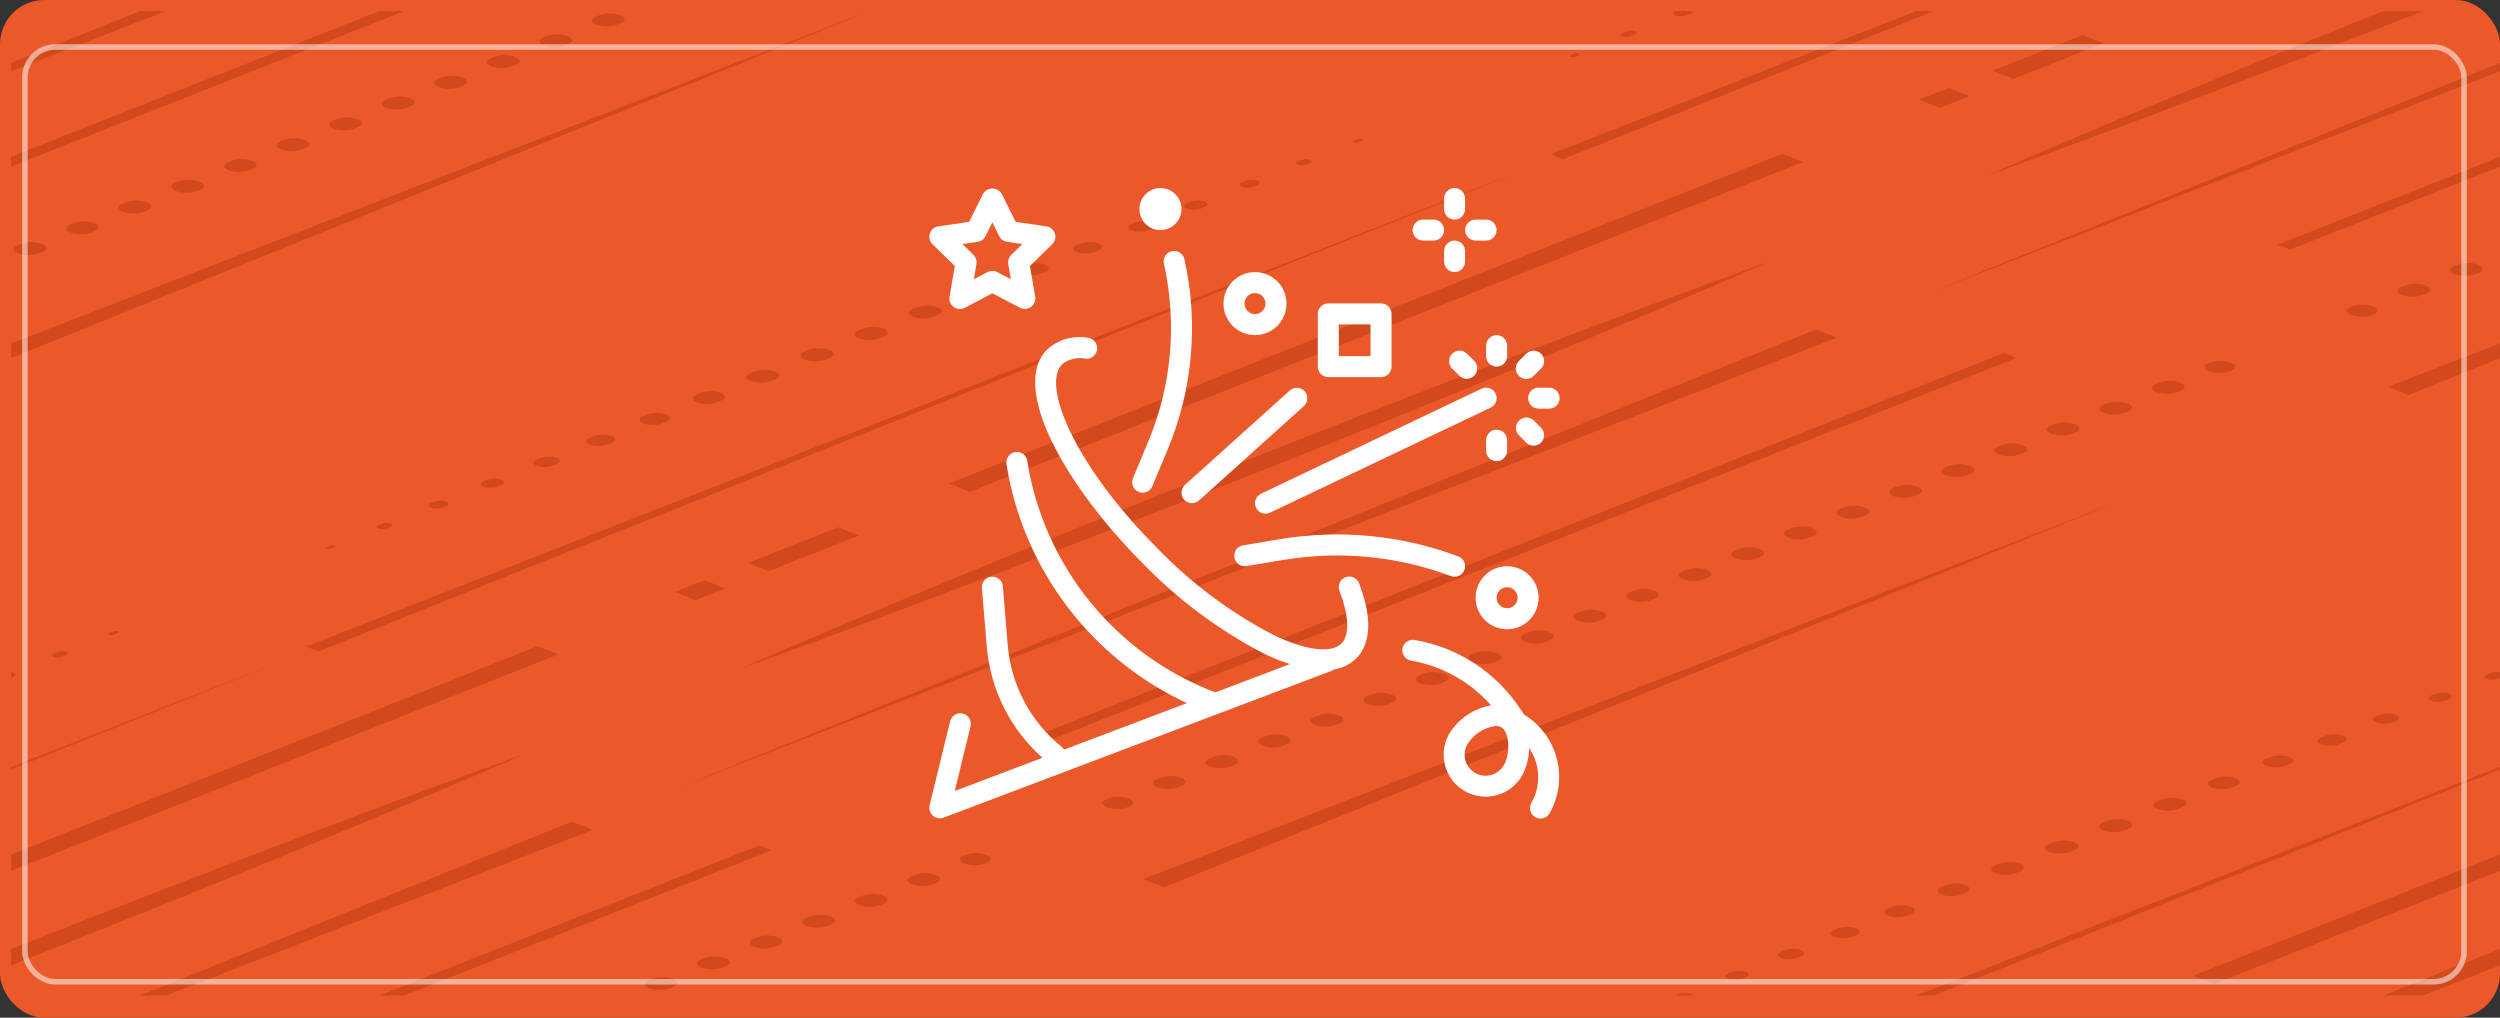 <svg width="226" height="92" viewBox="0 0 226 92" fill="none" xmlns="http://www.w3.org/2000/svg">
<rect x="0" y="0" width="226" height="92" fill="#333333" stroke="none"/>
<rect width="226" height="92" rx="4" fill="#EB592A"/>
<path d="M151.796 89.847L151.428 89.999C151.428 89.999 151.427 90 151.427 90H153.025C153.001 89.94 152.933 89.882 152.813 89.837C152.525 89.729 152.07 89.733 151.796 89.847Z" fill="#D2491D"/>
<path d="M156.574 87.865L156.206 88.018C155.888 88.15 155.884 88.36 156.206 88.493C156.537 88.631 157.088 88.636 157.436 88.505L157.821 88.359C157.831 88.356 157.842 88.352 157.851 88.348C158.187 88.208 158.174 87.987 157.821 87.854C157.469 87.721 156.91 87.726 156.574 87.865Z" fill="#D2491D"/>
<path d="M161.378 85.895L161.008 86.046C160.637 86.199 160.633 86.442 161.008 86.595C161.391 86.752 162.024 86.756 162.42 86.605L162.803 86.459C162.81 86.456 162.82 86.452 162.827 86.449C163.214 86.291 163.203 86.038 162.803 85.885C162.403 85.733 161.765 85.737 161.378 85.895Z" fill="#D2491D"/>
<path d="M166.19 83.927L165.818 84.078C165.399 84.249 165.396 84.522 165.818 84.694C166.248 84.869 166.954 84.873 167.397 84.703L167.778 84.556C167.784 84.553 167.793 84.55 167.799 84.547C168.232 84.371 168.222 84.09 167.778 83.919C167.333 83.748 166.622 83.752 166.19 83.927Z" fill="#D2491D"/>
<path d="M171.032 81.972L170.66 82.122C170.209 82.305 170.206 82.597 170.66 82.78C171.119 82.966 171.872 82.969 172.341 82.787L172.721 82.64C172.725 82.638 172.734 82.635 172.739 82.633C173.2 82.447 173.193 82.147 172.721 81.965C172.25 81.783 171.494 81.786 171.032 81.972Z" fill="#D2491D"/>
<path d="M175.875 80.017L175.503 80.167C175.025 80.36 175.022 80.671 175.503 80.865C175.99 81.061 176.787 81.065 177.285 80.872L177.665 80.724C177.67 80.723 177.679 80.719 177.683 80.717C178.173 80.52 178.164 80.203 177.665 80.009C177.165 79.816 176.364 79.819 175.875 80.017Z" fill="#D2491D"/>
<path d="M180.749 78.074L180.374 78.223C179.874 78.422 179.873 78.743 180.374 78.943C180.876 79.143 181.693 79.144 182.199 78.945L182.576 78.797L182.583 78.794C183.086 78.594 183.083 78.27 182.576 78.071C182.07 77.872 181.252 77.873 180.749 78.074Z" fill="#D2491D"/>
<path d="M185.625 76.132L185.25 76.281C184.741 76.484 184.741 76.811 185.25 77.014C185.761 77.218 186.594 77.219 187.109 77.016L187.487 76.868L187.493 76.865C188.005 76.661 188.003 76.332 187.487 76.129C186.971 75.927 186.137 75.928 185.625 76.132Z" fill="#D2491D"/>
<path d="M190.518 74.196L190.141 74.345L190.134 74.347C189.621 74.551 189.624 74.881 190.14 75.084C190.657 75.287 191.491 75.286 192.004 75.082L192.379 74.932C192.888 74.729 192.889 74.402 192.379 74.199C191.867 73.995 191.033 73.994 190.518 74.196Z" fill="#D2491D"/>
<path d="M195.428 72.267L195.05 72.416L195.044 72.418C194.541 72.619 194.544 72.943 195.05 73.142C195.557 73.341 196.377 73.34 196.88 73.14L197.256 72.99C197.755 72.791 197.756 72.469 197.256 72.27C196.753 72.07 195.934 72.069 195.428 72.267Z" fill="#D2491D"/>
<path d="M200.341 70.34L199.962 70.487C199.957 70.489 199.947 70.493 199.942 70.495C199.452 70.693 199.46 71.011 199.962 71.204C200.462 71.398 201.265 71.395 201.755 71.197L202.128 71.047C202.607 70.853 202.61 70.542 202.128 70.347C201.64 70.15 200.84 70.147 200.341 70.34Z" fill="#D2491D"/>
<path d="M206.598 69.242L206.971 69.091C207.423 68.909 207.426 68.615 206.971 68.431C206.511 68.245 205.756 68.242 205.285 68.424L204.905 68.572C204.901 68.574 204.892 68.577 204.888 68.579C204.425 68.766 204.433 69.066 204.905 69.249C205.377 69.432 206.135 69.428 206.598 69.242Z" fill="#D2491D"/>
<path d="M211.441 67.286L211.813 67.136C212.238 66.964 212.241 66.688 211.813 66.516C211.38 66.341 210.671 66.338 210.229 66.509L209.849 66.656C209.845 66.658 209.837 66.661 209.833 66.663C209.397 66.839 209.404 67.121 209.849 67.293C210.293 67.465 211.005 67.462 211.441 67.286Z" fill="#D2491D"/>
<path d="M214.798 64.763C214.41 64.922 214.421 65.175 214.823 65.328C215.224 65.482 215.865 65.478 216.253 65.319L216.623 65.167C216.996 65.014 216.999 64.77 216.623 64.616C216.238 64.459 215.604 64.455 215.206 64.607L214.823 64.753C214.815 64.756 214.805 64.76 214.798 64.763Z" fill="#D2491D"/>
<path d="M221.057 63.348L221.425 63.196C221.745 63.063 221.748 62.853 221.425 62.719C221.092 62.58 220.538 62.575 220.188 62.707L219.803 62.852C219.794 62.856 219.782 62.86 219.774 62.864C219.436 63.004 219.449 63.227 219.803 63.36C220.158 63.494 220.72 63.489 221.057 63.348Z" fill="#D2491D"/>
<path d="M225.198 60.817L224.813 60.963C224.805 60.966 224.796 60.969 224.789 60.972C224.513 61.087 224.524 61.268 224.813 61.377C225.102 61.486 225.559 61.481 225.835 61.367L226 61.298V60.77C225.741 60.719 225.419 60.734 225.198 60.817Z" fill="#D2491D"/>
<path d="M174.811 90L226 69.547V69.335L173.229 90H174.811Z" fill="#D2491D"/>
<path d="M200.136 88.957L226 78.727V77.241L198.259 88.214L200.136 88.957Z" fill="#D2491D"/>
<path d="M215.43 90H219.026L226 87.266V85.788L225.082 86.148L215.43 90Z" fill="#D2491D"/>
<path d="M1.202 60.827C1.142 60.802 1.073 60.784 1 60.769V61.298L1.202 61.215C1.461 61.107 1.464 60.936 1.202 60.827Z" fill="#D2491D"/>
<path d="M5.23 58.937L4.843 59.081C4.835 59.084 4.827 59.087 4.82 59.09C4.619 59.175 4.629 59.307 4.843 59.386C5.055 59.466 5.39 59.462 5.591 59.377L5.955 59.224C6.139 59.146 6.142 59.024 5.955 58.946C5.762 58.864 5.437 58.86 5.23 58.937Z" fill="#D2491D"/>
<path d="M10.289 57.067L9.898 57.211C9.893 57.212 9.888 57.215 9.883 57.217C9.771 57.265 9.778 57.339 9.898 57.384C10.019 57.428 10.209 57.426 10.321 57.378L10.684 57.223C10.782 57.181 10.784 57.116 10.684 57.073C10.579 57.028 10.402 57.026 10.289 57.067Z" fill="#D2491D"/>
<path d="M14.994 55.356C14.989 55.358 14.99 55.361 14.995 55.362C14.999 55.364 15.007 55.364 15.011 55.362L15.192 55.284L14.995 55.356C14.994 55.355 14.994 55.356 14.994 55.356Z" fill="#D2491D"/>
<path d="M1 69.335V69.546L27.492 58.962L1 69.335Z" fill="#D2491D"/>
<path d="M48.618 58.405L1 77.241V78.727L50.496 59.148L48.618 58.405Z" fill="#D2491D"/>
<path d="M13.551 82.266C17.379 80.71 21.243 79.168 25.036 77.599C32.66 74.474 40.217 71.324 47.587 68.099C39.435 71.014 31.47 74.003 23.571 77.019C19.603 78.52 15.706 80.048 11.773 81.562L1 85.788V87.266L1.959 86.89L13.551 82.266Z" fill="#D2491D"/>
<path d="M51.69 74.277L12.648 90H15.009L53.567 75.02L51.69 74.277Z" fill="#D2491D"/>
<path d="M68.622 76.419L34.289 90H36.542L69.749 76.865L68.622 76.419Z" fill="#D2491D"/>
<path d="M58.993 88.474L58.627 88.619C58.132 88.815 58.151 89.14 58.67 89.345C59.188 89.55 60.01 89.558 60.505 89.362L60.871 89.217C61.366 89.021 61.347 88.696 60.829 88.491C60.31 88.286 59.488 88.278 58.993 88.474Z" fill="#D2491D"/>
<path d="M79.883 81.697C80.379 81.501 80.36 81.176 79.841 80.971C79.323 80.766 78.501 80.758 78.006 80.954L77.64 81.098C77.145 81.294 77.163 81.619 77.682 81.825C78.2 82.029 79.022 82.037 79.517 81.841L79.883 81.697Z" fill="#D2491D"/>
<path d="M63.746 86.594L63.38 86.739C62.885 86.935 62.904 87.26 63.423 87.465C63.942 87.67 64.763 87.677 65.259 87.482L65.624 87.337C66.119 87.141 66.1 86.816 65.582 86.611C65.063 86.406 64.241 86.398 63.746 86.594Z" fill="#D2491D"/>
<path d="M73.252 82.834L72.887 82.979C72.392 83.174 72.41 83.499 72.929 83.705C73.448 83.91 74.269 83.917 74.765 83.722L75.13 83.577C75.625 83.381 75.607 83.056 75.088 82.851C74.569 82.646 73.747 82.638 73.252 82.834Z" fill="#D2491D"/>
<path d="M68.499 84.714L68.133 84.859C67.638 85.055 67.657 85.38 68.176 85.585C68.694 85.79 69.516 85.798 70.011 85.602L70.377 85.457C70.872 85.261 70.853 84.936 70.334 84.731C69.816 84.526 68.995 84.518 68.499 84.714Z" fill="#D2491D"/>
<path d="M82.758 79.074L82.392 79.218C81.897 79.414 81.916 79.739 82.435 79.945C82.953 80.15 83.775 80.157 84.27 79.961L84.636 79.817C85.131 79.621 85.112 79.296 84.594 79.091C84.075 78.885 83.254 78.878 82.758 79.074Z" fill="#D2491D"/>
<path d="M87.325 77.267L87.146 77.338C86.651 77.534 86.669 77.859 87.188 78.064C87.706 78.269 88.528 78.277 89.023 78.081L89.203 78.01C89.698 77.814 89.679 77.489 89.16 77.284C88.642 77.079 87.821 77.072 87.325 77.267Z" fill="#D2491D"/>
<path d="M79.517 89.642L78.593 90H78.631L79.517 89.642Z" fill="#D2491D"/>
<path d="M25.118 51.351L24.938 51.429L25.134 51.358C25.134 51.358 25.135 51.358 25.135 51.358C25.14 51.356 25.139 51.353 25.134 51.351C25.13 51.349 25.123 51.349 25.118 51.351Z" fill="#D2491D"/>
<path d="M29.838 49.645L30.228 49.502C30.233 49.5 30.239 49.498 30.244 49.496C30.355 49.449 30.349 49.374 30.228 49.33C30.108 49.286 29.92 49.288 29.809 49.336L29.446 49.49C29.348 49.532 29.346 49.597 29.446 49.64C29.551 49.684 29.726 49.687 29.838 49.645Z" fill="#D2491D"/>
<path d="M34.896 47.775L35.284 47.631C35.291 47.628 35.299 47.625 35.306 47.622C35.505 47.538 35.495 47.407 35.284 47.328C35.072 47.249 34.739 47.253 34.539 47.336L34.174 47.49C33.991 47.567 33.988 47.688 34.174 47.767C34.367 47.848 34.691 47.852 34.896 47.775Z" fill="#D2491D"/>
<path d="M39.928 45.895L40.313 45.749C40.321 45.746 40.33 45.743 40.337 45.74C40.611 45.626 40.6 45.446 40.313 45.337C40.025 45.229 39.57 45.233 39.296 45.347L38.928 45.499C38.67 45.607 38.667 45.777 38.928 45.885C39.198 45.997 39.646 46.001 39.928 45.895Z" fill="#D2491D"/>
<path d="M44.937 44.005L45.322 43.859C45.331 43.856 45.342 43.851 45.351 43.848C45.688 43.708 45.675 43.487 45.322 43.354C44.969 43.221 44.41 43.226 44.074 43.365L43.706 43.518C43.389 43.65 43.384 43.86 43.706 43.993C44.038 44.131 44.589 44.136 44.937 44.005Z" fill="#D2491D"/>
<path d="M49.92 42.105L50.303 41.959C50.31 41.956 50.32 41.952 50.327 41.949C50.714 41.791 50.703 41.539 50.303 41.386C49.903 41.233 49.265 41.237 48.878 41.395L48.508 41.547C48.137 41.699 48.133 41.942 48.508 42.096C48.891 42.252 49.523 42.257 49.92 42.105Z" fill="#D2491D"/>
<path d="M54.896 40.203L55.278 40.056C55.284 40.053 55.294 40.05 55.299 40.047C55.732 39.871 55.722 39.59 55.278 39.419C54.833 39.248 54.122 39.252 53.689 39.427L53.318 39.578C52.899 39.749 52.896 40.022 53.318 40.194C53.748 40.369 54.455 40.373 54.896 40.203Z" fill="#D2491D"/>
<path d="M59.841 38.288L60.221 38.14C60.225 38.139 60.234 38.135 60.238 38.133C60.7 37.947 60.692 37.648 60.221 37.465C59.749 37.283 58.994 37.286 58.532 37.472L58.16 37.622C57.709 37.805 57.706 38.097 58.16 38.281C58.619 38.466 59.371 38.469 59.841 38.288Z" fill="#D2491D"/>
<path d="M64.784 36.372L65.164 36.225C65.169 36.223 65.178 36.219 65.183 36.217C65.672 36.02 65.663 35.703 65.164 35.51C64.665 35.316 63.864 35.319 63.375 35.517L63.003 35.667C62.525 35.86 62.522 36.17 63.003 36.364C63.489 36.561 64.287 36.565 64.784 36.372Z" fill="#D2491D"/>
<path d="M69.699 34.445L70.077 34.297L70.083 34.294C70.586 34.094 70.583 33.77 70.077 33.571C69.57 33.372 68.752 33.373 68.249 33.574L67.874 33.723C67.375 33.922 67.374 34.243 67.874 34.443C68.376 34.643 69.193 34.644 69.699 34.445Z" fill="#D2491D"/>
<path d="M74.609 32.516L74.987 32.368L74.993 32.365C75.506 32.161 75.503 31.832 74.987 31.629C74.471 31.427 73.638 31.428 73.126 31.632L72.75 31.781C72.242 31.984 72.241 32.311 72.75 32.514C73.262 32.718 74.094 32.719 74.609 32.516Z" fill="#D2491D"/>
<path d="M79.504 30.582L79.879 30.432C80.388 30.23 80.389 29.902 79.879 29.699C79.367 29.495 78.534 29.494 78.018 29.696L77.64 29.845L77.634 29.847C77.121 30.051 77.124 30.381 77.64 30.584C78.157 30.787 78.991 30.786 79.504 30.582Z" fill="#D2491D"/>
<path d="M84.38 28.64L84.755 28.49C85.255 28.291 85.256 27.969 84.755 27.77C84.252 27.57 83.435 27.569 82.928 27.767L82.55 27.916L82.544 27.918C82.04 28.119 82.043 28.443 82.55 28.642C83.058 28.841 83.877 28.84 84.38 28.64Z" fill="#D2491D"/>
<path d="M89.256 26.697L89.628 26.547C90.107 26.353 90.11 26.042 89.628 25.847C89.14 25.65 88.34 25.647 87.841 25.84L87.461 25.987C87.456 25.989 87.447 25.993 87.442 25.995C86.952 26.193 86.96 26.511 87.461 26.704C87.962 26.899 88.765 26.895 89.256 26.697Z" fill="#D2491D"/>
<path d="M94.098 24.742L94.471 24.591C94.923 24.409 94.925 24.115 94.471 23.931C94.01 23.746 93.255 23.742 92.785 23.925L92.405 24.072C92.401 24.074 92.392 24.077 92.388 24.079C91.925 24.266 91.933 24.566 92.406 24.749C92.878 24.932 93.635 24.928 94.098 24.742Z" fill="#D2491D"/>
<path d="M98.941 22.786L99.314 22.636C99.738 22.464 99.741 22.188 99.314 22.016C98.88 21.841 98.171 21.838 97.729 22.009L97.349 22.157C97.345 22.158 97.337 22.161 97.333 22.163C96.898 22.339 96.905 22.621 97.349 22.793C97.793 22.965 98.505 22.962 98.941 22.786Z" fill="#D2491D"/>
<path d="M103.752 20.819L104.122 20.667C104.495 20.514 104.499 20.27 104.122 20.116C103.738 19.959 103.104 19.955 102.706 20.107L102.323 20.253C102.316 20.256 102.305 20.26 102.298 20.263C101.91 20.422 101.921 20.675 102.323 20.828C102.724 20.982 103.364 20.977 103.752 20.819Z" fill="#D2491D"/>
<path d="M108.558 18.849L108.925 18.696C109.245 18.563 109.248 18.353 108.925 18.219C108.592 18.08 108.038 18.075 107.689 18.207L107.303 18.352C107.294 18.356 107.282 18.361 107.273 18.364C106.936 18.505 106.949 18.727 107.303 18.86C107.658 18.994 108.219 18.989 108.558 18.849Z" fill="#D2491D"/>
<path d="M113.334 16.867L113.701 16.715C113.961 16.607 113.964 16.436 113.701 16.327C113.431 16.215 112.981 16.211 112.697 16.318L112.312 16.463C112.305 16.466 112.295 16.47 112.288 16.473C112.012 16.587 112.023 16.768 112.312 16.877C112.602 16.986 113.059 16.981 113.334 16.867Z" fill="#D2491D"/>
<path d="M118.091 14.877L118.456 14.724C118.64 14.646 118.643 14.524 118.456 14.446C118.261 14.364 117.936 14.36 117.73 14.437L117.342 14.582C117.335 14.584 117.327 14.588 117.32 14.591C117.119 14.675 117.129 14.807 117.342 14.886C117.555 14.966 117.89 14.962 118.091 14.877Z" fill="#D2491D"/>
<path d="M122.821 12.878L123.183 12.723C123.281 12.681 123.284 12.616 123.183 12.573C123.078 12.528 122.902 12.526 122.789 12.567L122.399 12.711C122.394 12.713 122.388 12.715 122.383 12.717C122.271 12.765 122.277 12.84 122.399 12.884C122.52 12.928 122.708 12.925 122.821 12.878Z" fill="#D2491D"/>
<path d="M127.511 10.862L127.691 10.784L127.494 10.856C127.494 10.856 127.494 10.856 127.494 10.856C127.489 10.858 127.489 10.861 127.494 10.863C127.499 10.864 127.507 10.864 127.511 10.862Z" fill="#D2491D"/>
<path d="M27.662 58.448L28.789 58.894L139.992 14.462L27.662 58.448Z" fill="#D2491D"/>
<path d="M87.64 44.457L162.998 14.649L161.121 13.906L85.762 43.714L87.64 44.457Z" fill="#D2491D"/>
<path d="M75.763 47.667L67.605 50.894L69.482 51.637L77.64 48.41L75.763 47.667Z" fill="#D2491D"/>
<path d="M62.865 54.257L65.559 53.191L63.681 52.449L60.987 53.514L62.865 54.257Z" fill="#D2491D"/>
<path d="M90.966 51.518C94.933 50.017 98.833 48.489 102.765 46.975L114.458 42.39L126.051 37.766C129.879 36.21 133.743 34.668 137.536 33.099C145.16 29.974 152.717 26.824 160.087 23.599C151.935 26.514 143.97 29.504 136.071 32.519C132.103 34.02 128.206 35.548 124.273 37.062L112.582 41.648L100.992 46.273C97.162 47.829 93.301 49.371 89.507 50.94C81.884 54.065 74.326 57.215 66.953 60.439C75.102 57.523 83.067 54.533 90.966 51.518Z" fill="#D2491D"/>
<path d="M164.189 29.777L60.623 71.486L166.067 30.52L164.189 29.777Z" fill="#D2491D"/>
<path d="M94.521 67.067L182.252 32.365L181.125 31.92L93.395 66.622L94.521 67.067Z" fill="#D2491D"/>
<path d="M100.196 72.176L100.017 72.247C99.522 72.443 99.541 72.768 100.059 72.973C100.578 73.178 101.399 73.186 101.895 72.99L102.074 72.919C102.569 72.723 102.551 72.398 102.032 72.193C101.513 71.988 100.691 71.98 100.196 72.176Z" fill="#D2491D"/>
<path d="M177.758 42.982L178.124 42.837C178.619 42.641 178.6 42.316 178.082 42.111C177.563 41.906 176.742 41.898 176.247 42.094L175.881 42.239C175.386 42.435 175.405 42.76 175.923 42.965C176.441 43.17 177.263 43.178 177.758 42.982Z" fill="#D2491D"/>
<path d="M173.005 44.862L173.371 44.717C173.866 44.521 173.847 44.196 173.329 43.991C172.81 43.786 171.988 43.779 171.493 43.975L171.127 44.119C170.632 44.315 170.651 44.64 171.17 44.845C171.688 45.05 172.51 45.058 173.005 44.862Z" fill="#D2491D"/>
<path d="M168.252 46.742L168.617 46.597C169.112 46.401 169.094 46.077 168.575 45.871C168.057 45.666 167.235 45.659 166.74 45.855L166.374 46C165.879 46.195 165.898 46.52 166.416 46.725C166.935 46.931 167.757 46.938 168.252 46.742Z" fill="#D2491D"/>
<path d="M180.999 40.214L180.633 40.359C180.138 40.555 180.157 40.88 180.676 41.085C181.195 41.29 182.016 41.298 182.511 41.102L182.877 40.957C183.372 40.761 183.353 40.436 182.835 40.231C182.316 40.026 181.494 40.018 180.999 40.214Z" fill="#D2491D"/>
<path d="M192.018 37.341L192.383 37.197C192.878 37.001 192.859 36.676 192.341 36.471C191.823 36.266 191.001 36.258 190.505 36.454L190.14 36.599C189.645 36.795 189.664 37.12 190.182 37.325C190.701 37.53 191.522 37.537 192.018 37.341Z" fill="#D2491D"/>
<path d="M196.77 35.461L197.136 35.317C197.631 35.121 197.612 34.796 197.094 34.591C196.576 34.385 195.754 34.378 195.258 34.574L194.893 34.719C194.398 34.914 194.417 35.24 194.935 35.445C195.453 35.65 196.275 35.657 196.77 35.461Z" fill="#D2491D"/>
<path d="M187.265 39.221L187.63 39.077C188.125 38.881 188.106 38.556 187.588 38.351C187.069 38.146 186.247 38.138 185.752 38.334L185.387 38.479C184.892 38.675 184.911 39 185.429 39.205C185.947 39.41 186.769 39.417 187.265 39.221Z" fill="#D2491D"/>
<path d="M139.733 58.023L140.099 57.878C140.594 57.682 140.575 57.357 140.057 57.152C139.539 56.947 138.717 56.939 138.222 57.135L137.856 57.28C137.361 57.476 137.379 57.801 137.898 58.006C138.417 58.211 139.238 58.218 139.733 58.023Z" fill="#D2491D"/>
<path d="M144.487 56.142L144.852 55.998C145.348 55.802 145.329 55.477 144.81 55.272C144.292 55.067 143.47 55.059 142.975 55.255L142.609 55.4C142.114 55.596 142.133 55.921 142.651 56.126C143.17 56.331 143.991 56.338 144.487 56.142Z" fill="#D2491D"/>
<path d="M149.239 54.263L149.605 54.118C150.1 53.922 150.082 53.597 149.563 53.392C149.044 53.187 148.223 53.179 147.727 53.375L147.361 53.52C146.866 53.716 146.885 54.041 147.404 54.246C147.923 54.451 148.744 54.458 149.239 54.263Z" fill="#D2491D"/>
<path d="M134.981 59.903L135.346 59.758C135.841 59.562 135.822 59.237 135.304 59.032C134.785 58.827 133.964 58.819 133.469 59.015L133.103 59.16C132.608 59.356 132.627 59.681 133.145 59.886C133.664 60.091 134.485 60.099 134.981 59.903Z" fill="#D2491D"/>
<path d="M111.215 69.303L111.58 69.159C112.075 68.963 112.057 68.638 111.538 68.433C111.02 68.228 110.198 68.22 109.702 68.416L109.336 68.561C108.841 68.757 108.86 69.082 109.379 69.287C109.898 69.492 110.719 69.499 111.215 69.303Z" fill="#D2491D"/>
<path d="M115.968 67.423L116.333 67.279C116.828 67.083 116.81 66.758 116.291 66.552C115.773 66.347 114.951 66.34 114.455 66.536L114.09 66.68C113.595 66.876 113.614 67.201 114.132 67.406C114.651 67.612 115.473 67.619 115.968 67.423Z" fill="#D2491D"/>
<path d="M130.227 61.783L130.593 61.639C131.088 61.443 131.069 61.117 130.551 60.912C130.032 60.707 129.21 60.7 128.715 60.896L128.349 61.04C127.854 61.236 127.873 61.561 128.391 61.766C128.91 61.971 129.732 61.979 130.227 61.783Z" fill="#D2491D"/>
<path d="M153.993 52.382L154.358 52.238C154.854 52.042 154.835 51.717 154.316 51.511C153.797 51.306 152.976 51.299 152.481 51.495L152.115 51.639C151.62 51.835 151.639 52.16 152.157 52.365C152.676 52.571 153.497 52.578 153.993 52.382Z" fill="#D2491D"/>
<path d="M120.721 65.543L121.087 65.398C121.582 65.203 121.563 64.877 121.045 64.672C120.526 64.468 119.704 64.46 119.209 64.656L118.843 64.8C118.348 64.996 118.367 65.321 118.886 65.526C119.404 65.731 120.226 65.739 120.721 65.543Z" fill="#D2491D"/>
<path d="M163.499 48.622L163.864 48.477C164.36 48.282 164.341 47.956 163.823 47.751C163.304 47.546 162.482 47.539 161.987 47.735L161.621 47.88C161.126 48.075 161.145 48.401 161.663 48.605C162.182 48.81 163.004 48.818 163.499 48.622Z" fill="#D2491D"/>
<path d="M158.746 50.502L159.111 50.358C159.606 50.162 159.588 49.837 159.069 49.632C158.551 49.426 157.729 49.419 157.234 49.615L156.868 49.76C156.373 49.955 156.392 50.281 156.91 50.486C157.429 50.691 158.25 50.698 158.746 50.502Z" fill="#D2491D"/>
<path d="M106.462 71.183L106.828 71.039C107.323 70.843 107.304 70.518 106.785 70.313C106.267 70.108 105.445 70.1 104.95 70.296L104.584 70.441C104.089 70.637 104.108 70.962 104.626 71.167C105.145 71.372 105.966 71.379 106.462 71.183Z" fill="#D2491D"/>
<path d="M125.474 63.663L125.84 63.518C126.335 63.322 126.316 62.997 125.798 62.792C125.279 62.587 124.458 62.58 123.962 62.776L123.597 62.92C123.102 63.116 123.12 63.441 123.639 63.646C124.157 63.852 124.979 63.859 125.474 63.663Z" fill="#D2491D"/>
<path d="M201.524 33.581L201.703 33.51C202.198 33.315 202.179 32.989 201.661 32.784C201.142 32.579 200.32 32.572 199.825 32.768L199.646 32.839C199.151 33.035 199.17 33.36 199.688 33.565C200.207 33.77 201.028 33.777 201.524 33.581Z" fill="#D2491D"/>
<path d="M103.348 79.473L105.225 80.216L192.018 45.142L103.348 79.473Z" fill="#D2491D"/>
<path d="M137.636 6.857C137.64 6.856 137.639 6.853 137.635 6.851C137.63 6.849 137.622 6.849 137.618 6.851L137.438 6.929L137.635 6.858C137.635 6.858 137.635 6.857 137.636 6.857Z" fill="#D2491D"/>
<path d="M142.339 5.146L142.729 5.002C142.734 5 142.739 4.998 142.744 4.996C142.856 4.949 142.849 4.874 142.729 4.83C142.608 4.786 142.42 4.788 142.309 4.836L141.946 4.99C141.849 5.032 141.847 5.098 141.946 5.14C142.05 5.184 142.226 5.187 142.339 5.146Z" fill="#D2491D"/>
<path d="M147.396 3.275L147.783 3.131C147.79 3.128 147.799 3.125 147.806 3.122C148.005 3.038 147.995 2.907 147.783 2.828C147.571 2.749 147.238 2.753 147.039 2.836L146.674 2.99C146.491 3.067 146.488 3.189 146.674 3.267C146.868 3.348 147.191 3.352 147.396 3.275Z" fill="#D2491D"/>
<path d="M151.428 1.385C151.698 1.497 152.145 1.501 152.428 1.395L152.813 1.249C152.821 1.246 152.83 1.243 152.837 1.24C152.997 1.173 153.057 1.084 153.025 1H151.427C151.17 1.108 151.168 1.277 151.428 1.385Z" fill="#D2491D"/>
<path d="M141.289 14.394L174.811 1H173.229L140.162 13.949L141.289 14.394Z" fill="#D2491D"/>
<path d="M190.16 3.907L188.283 3.164L180.125 6.391L182.003 7.133L190.16 3.907Z" fill="#D2491D"/>
<path d="M178.055 8.69L176.177 7.947L173.484 9.013L175.361 9.756L178.055 8.69Z" fill="#D2491D"/>
<path d="M202.006 6.44C194.383 9.565 186.825 12.716 179.453 15.939C187.603 13.023 195.567 10.033 203.466 7.018C207.433 5.517 211.334 3.99 215.265 2.475L219.027 1H215.43L213.492 1.773C209.662 3.329 205.801 4.871 202.006 6.44Z" fill="#D2491D"/>
<path d="M226 6.443V5.691L173.123 26.986L226 6.443Z" fill="#D2491D"/>
<path d="M207.018 22.568L226 15.059V14.168L205.891 22.122L207.018 22.568Z" fill="#D2491D"/>
<path d="M214.395 28.49L214.574 28.419C215.069 28.223 215.05 27.898 214.532 27.693C214.013 27.488 213.192 27.48 212.696 27.676L212.517 27.747C212.021 27.943 212.041 28.268 212.559 28.473C213.077 28.678 213.899 28.686 214.395 28.49Z" fill="#D2491D"/>
<path d="M223.715 24.803L224.08 24.659C224.575 24.463 224.556 24.138 224.038 23.933C223.52 23.728 222.698 23.72 222.203 23.916L221.837 24.061C221.342 24.257 221.361 24.582 221.879 24.787C222.397 24.992 223.219 24.999 223.715 24.803Z" fill="#D2491D"/>
<path d="M218.962 26.683L219.327 26.539C219.822 26.343 219.803 26.018 219.285 25.813C218.767 25.608 217.945 25.6 217.45 25.796L217.084 25.941C216.589 26.137 216.608 26.462 217.126 26.667C217.645 26.872 218.466 26.88 218.962 26.683Z" fill="#D2491D"/>
<path d="M217.725 35.716L226 32.372V31.042L215.847 34.973L217.725 35.716Z" fill="#D2491D"/>
<path d="M12.648 1.001L1 5.692V6.444L15.009 1.001H12.648Z" fill="#D2491D"/>
<path d="M34.289 1.001L1 14.168V15.06L36.542 1.001H34.289Z" fill="#D2491D"/>
<path d="M1.956 22.036L1.59 22.18C1.095 22.376 1.114 22.701 1.633 22.906C2.151 23.112 2.973 23.119 3.468 22.923L3.833 22.779C4.328 22.583 4.309 22.258 3.791 22.052C3.273 21.847 2.451 21.84 1.956 22.036Z" fill="#D2491D"/>
<path d="M6.709 20.156L6.343 20.3C5.848 20.496 5.867 20.821 6.385 21.026C6.904 21.232 7.725 21.239 8.221 21.043L8.587 20.898C9.082 20.703 9.063 20.378 8.544 20.172C8.026 19.967 7.204 19.96 6.709 20.156Z" fill="#D2491D"/>
<path d="M16.215 16.396L15.849 16.54C15.354 16.736 15.373 17.061 15.891 17.266C16.41 17.471 17.232 17.479 17.727 17.283L18.093 17.139C18.588 16.943 18.569 16.618 18.05 16.412C17.532 16.207 16.71 16.2 16.215 16.396Z" fill="#D2491D"/>
<path d="M30.474 10.755L30.108 10.9C29.613 11.096 29.633 11.421 30.151 11.626C30.67 11.831 31.491 11.839 31.986 11.643L32.352 11.498C32.847 11.302 32.828 10.977 32.31 10.772C31.791 10.567 30.97 10.559 30.474 10.755Z" fill="#D2491D"/>
<path d="M35.227 8.875L34.862 9.02C34.367 9.216 34.385 9.541 34.904 9.746C35.423 9.951 36.244 9.959 36.74 9.763L37.105 9.618C37.6 9.422 37.581 9.097 37.063 8.892C36.544 8.687 35.722 8.679 35.227 8.875Z" fill="#D2491D"/>
<path d="M25.721 12.635L25.356 12.78C24.86 12.976 24.879 13.301 25.397 13.506C25.916 13.711 26.738 13.719 27.233 13.523L27.599 13.378C28.094 13.182 28.075 12.857 27.557 12.652C27.038 12.447 26.216 12.44 25.721 12.635Z" fill="#D2491D"/>
<path d="M20.968 14.515L20.603 14.66C20.108 14.856 20.126 15.181 20.645 15.386C21.163 15.591 21.985 15.598 22.48 15.403L22.846 15.258C23.341 15.062 23.322 14.737 22.804 14.532C22.285 14.327 21.463 14.32 20.968 14.515Z" fill="#D2491D"/>
<path d="M11.462 18.276L11.096 18.421C10.601 18.616 10.62 18.941 11.138 19.146C11.657 19.352 12.479 19.359 12.974 19.163L13.34 19.019C13.835 18.823 13.816 18.498 13.298 18.293C12.779 18.087 11.957 18.08 11.462 18.276Z" fill="#D2491D"/>
<path d="M44.734 5.115L44.368 5.26C43.873 5.455 43.892 5.78 44.41 5.986C44.929 6.191 45.751 6.198 46.246 6.002L46.612 5.857C47.107 5.662 47.088 5.337 46.57 5.132C46.051 4.926 45.229 4.919 44.734 5.115Z" fill="#D2491D"/>
<path d="M56.075 1.371C55.557 1.166 54.735 1.159 54.24 1.355L53.874 1.499C53.379 1.695 53.398 2.02 53.916 2.225C54.435 2.431 55.257 2.438 55.752 2.242L56.117 2.097C56.612 1.902 56.594 1.577 56.075 1.371Z" fill="#D2491D"/>
<path d="M39.981 6.995L39.615 7.14C39.12 7.336 39.139 7.661 39.657 7.866C40.176 8.071 40.997 8.078 41.493 7.882L41.859 7.738C42.354 7.542 42.335 7.217 41.816 7.012C41.298 6.807 40.476 6.799 39.981 6.995Z" fill="#D2491D"/>
<path d="M49.487 3.235L49.121 3.38C48.626 3.575 48.645 3.901 49.163 4.106C49.681 4.311 50.503 4.318 50.998 4.122L51.364 3.978C51.859 3.782 51.841 3.457 51.322 3.252C50.804 3.046 49.982 3.039 49.487 3.235Z" fill="#D2491D"/>
<path d="M78.593 1.001L1 31.043V32.373L78.631 1.001H78.593Z" fill="#D2491D"/>
<g clip-path="url(#clip0_56_39)">
<path d="M122.866 52.746C122.688 52.252 122.144 51.997 121.65 52.175C121.157 52.352 120.901 52.897 121.079 53.39C121.083 53.402 121.088 53.414 121.093 53.426C121.959 55.686 122.022 57.414 121.264 58.174C120.344 59.091 118.055 58.805 115.138 57.409C111.232 55.381 107.682 52.731 104.626 49.565C97.188 42.125 94.118 34.825 96.017 32.927C96.623 32.449 97.41 32.265 98.165 32.426C98.688 32.464 99.143 32.071 99.182 31.548C99.219 31.043 98.852 30.597 98.349 30.536C97.029 30.302 95.674 30.687 94.674 31.581C91.195 35.059 96.513 44.133 103.283 50.904C106.491 54.223 110.218 56.997 114.318 59.117C115.061 59.473 115.826 59.779 116.609 60.033L109.862 62.592C100.852 59.166 94.366 51.179 92.863 41.658C92.782 41.14 92.296 40.786 91.778 40.867C91.26 40.948 90.905 41.434 90.987 41.953C91.136 42.902 91.335 43.852 91.579 44.781C93.766 53.066 99.526 59.949 107.296 63.562L96.191 67.764C96.14 67.679 96.076 67.603 96.001 67.538C93.178 65.272 91.408 61.949 91.101 58.343L90.66 53.007C90.625 52.49 90.178 52.099 89.661 52.134C89.651 52.135 89.641 52.135 89.632 52.136C89.109 52.178 88.719 52.636 88.76 53.158C88.76 53.16 88.76 53.163 88.761 53.165L89.209 58.499C89.543 62.353 91.341 65.934 94.233 68.503L86.312 71.502L87.736 65.656C87.86 65.146 87.548 64.632 87.038 64.508C86.528 64.384 86.014 64.696 85.89 65.206L84.037 72.803C83.912 73.312 84.224 73.827 84.734 73.951C84.92 73.997 85.117 73.985 85.296 73.917L120.433 60.622C120.489 60.595 120.542 60.562 120.59 60.523C121.351 60.407 122.056 60.055 122.606 59.518C123.547 58.577 124.357 56.637 122.866 52.746Z" fill="white"/>
<path d="M131.827 50.297C126.694 48.375 121.145 47.836 115.738 48.735L112.345 49.304C111.83 49.404 111.492 49.901 111.591 50.416C111.687 50.914 112.157 51.249 112.658 51.177L116.05 50.612C121.129 49.768 126.34 50.274 131.161 52.08C131.268 52.118 131.38 52.137 131.494 52.136C132.018 52.137 132.444 51.713 132.445 51.188C132.446 50.791 132.199 50.436 131.827 50.297Z" fill="white"/>
<path d="M135.203 35.584C134.978 35.111 134.411 34.91 133.937 35.135L113.995 44.631C113.522 44.857 113.32 45.423 113.546 45.897C113.546 45.897 113.546 45.897 113.546 45.897C113.771 46.371 114.338 46.572 114.812 46.346C114.812 46.346 114.812 46.346 114.812 46.346L134.754 36.85C135.228 36.625 135.429 36.058 135.203 35.584Z" fill="white"/>
<path d="M107.073 23.445C106.969 22.931 106.468 22.599 105.954 22.704C105.44 22.808 105.108 23.309 105.212 23.823C105.214 23.835 105.217 23.846 105.22 23.857C106.422 29.227 105.926 34.838 103.802 39.915L102.421 43.228C102.222 43.711 102.449 44.264 102.931 44.466C103.046 44.515 103.17 44.539 103.296 44.539C103.679 44.539 104.025 44.309 104.172 43.955L105.554 40.646C107.83 35.208 108.361 29.198 107.073 23.445Z" fill="white"/>
<path d="M136.242 51.187C134.669 51.187 133.393 52.462 133.393 54.036C133.393 55.609 134.669 56.885 136.242 56.885C137.816 56.885 139.091 55.609 139.091 54.036C139.091 52.462 137.816 51.187 136.242 51.187ZM136.242 54.985C135.718 54.985 135.292 54.56 135.292 54.036C135.292 53.511 135.718 53.086 136.242 53.086C136.767 53.086 137.192 53.511 137.192 54.036C137.192 54.56 136.767 54.985 136.242 54.985Z" fill="white"/>
<path d="M113.451 24.597C111.878 24.597 110.602 25.872 110.602 27.446C110.602 29.019 111.878 30.295 113.451 30.295C115.024 30.295 116.3 29.019 116.3 27.446C116.3 25.872 115.024 24.597 113.451 24.597ZM113.451 28.396C112.927 28.396 112.501 27.97 112.501 27.446C112.501 26.922 112.927 26.496 113.451 26.496C113.975 26.496 114.401 26.922 114.401 27.446C114.401 27.97 113.975 28.396 113.451 28.396Z" fill="white"/>
<path d="M104.904 20.799C105.953 20.799 106.804 19.948 106.804 18.899C106.804 17.85 105.953 17 104.904 17C103.855 17 103.005 17.85 103.005 18.899C103.005 19.948 103.855 20.799 104.904 20.799Z" fill="white"/>
<path d="M131.494 21.748C130.97 21.748 130.544 22.173 130.544 22.698V23.647C130.544 24.172 130.97 24.597 131.494 24.597C132.018 24.597 132.444 24.172 132.444 23.647V22.698C132.444 22.173 132.018 21.748 131.494 21.748Z" fill="white"/>
<path d="M131.494 17C130.97 17 130.544 17.425 130.544 17.95V18.899C130.544 19.424 130.97 19.849 131.494 19.849C132.018 19.849 132.444 19.424 132.444 18.899V17.95C132.444 17.425 132.018 17 131.494 17Z" fill="white"/>
<path d="M134.343 19.849H133.393C132.869 19.849 132.444 20.274 132.444 20.799C132.444 21.323 132.869 21.748 133.393 21.748H134.343C134.867 21.748 135.292 21.323 135.292 20.799C135.292 20.274 134.867 19.849 134.343 19.849Z" fill="white"/>
<path d="M129.595 19.849H128.645C128.121 19.849 127.695 20.274 127.695 20.799C127.695 21.323 128.121 21.748 128.645 21.748H129.595C130.119 21.748 130.544 21.323 130.544 20.799C130.544 20.274 130.119 19.849 129.595 19.849Z" fill="white"/>
<path d="M124.847 27.426H120.078C119.554 27.426 119.129 27.851 119.129 28.376V33.144C119.129 33.668 119.554 34.093 120.078 34.093H124.847C125.371 34.093 125.796 33.668 125.796 33.144V28.376C125.796 27.851 125.371 27.426 124.847 27.426ZM123.897 32.194H121.028V29.325H123.897V32.194Z" fill="white"/>
<path d="M117.929 35.356C117.58 34.984 117 34.953 116.614 35.287L107.118 43.834C106.728 44.185 106.697 44.785 107.048 45.175C107.399 45.564 107.999 45.596 108.389 45.245L117.885 36.698C118.268 36.34 118.287 35.739 117.929 35.356Z" fill="white"/>
<path d="M135.292 38.842C134.768 38.842 134.343 39.267 134.343 39.791V40.741C134.343 41.265 134.768 41.69 135.292 41.69C135.817 41.69 136.242 41.265 136.242 40.741V39.791C136.242 39.267 135.817 38.842 135.292 38.842Z" fill="white"/>
<path d="M139.322 38.678L138.65 38.007C138.273 37.642 137.672 37.653 137.308 38.03C136.952 38.398 136.952 38.981 137.308 39.349L137.979 40.021C138.356 40.385 138.957 40.375 139.322 39.998C139.677 39.63 139.677 39.046 139.322 38.678Z" fill="white"/>
<path d="M140.041 35.043H139.091C138.567 35.043 138.141 35.468 138.141 35.993C138.141 36.517 138.567 36.942 139.091 36.942H140.041C140.565 36.942 140.99 36.517 140.99 35.993C140.99 35.468 140.565 35.043 140.041 35.043Z" fill="white"/>
<path d="M139.298 31.964C138.931 31.609 138.347 31.609 137.979 31.964L137.308 32.636C136.937 33.007 136.937 33.608 137.308 33.979C137.486 34.157 137.727 34.257 137.979 34.257C138.231 34.257 138.472 34.157 138.65 33.978L139.322 33.307C139.686 32.93 139.676 32.329 139.298 31.964Z" fill="white"/>
<path d="M135.292 30.295C134.768 30.295 134.343 30.72 134.343 31.244V32.194C134.343 32.718 134.768 33.144 135.292 33.144C135.817 33.144 136.242 32.718 136.242 32.194V31.244C136.242 30.72 135.817 30.295 135.292 30.295Z" fill="white"/>
<path d="M133.277 32.636L132.606 31.964C132.229 31.6 131.628 31.61 131.263 31.988C130.908 32.355 130.908 32.939 131.263 33.307L131.935 33.978C132.312 34.343 132.913 34.332 133.277 33.955C133.633 33.587 133.633 33.004 133.277 32.636Z" fill="white"/>
<path d="M95.362 21.106C95.25 20.763 94.953 20.512 94.595 20.46L91.808 20.055L90.565 17.53C90.288 17.059 89.682 16.903 89.211 17.18C89.067 17.265 88.946 17.385 88.861 17.53L87.612 20.055L84.825 20.46C84.306 20.535 83.946 21.017 84.021 21.536C84.051 21.743 84.148 21.934 84.297 22.08L86.313 24.045L85.839 26.821C85.747 27.338 86.092 27.83 86.609 27.921C86.817 27.958 87.031 27.924 87.218 27.826L89.71 26.512L92.203 27.822C92.667 28.066 93.241 27.888 93.486 27.423C93.583 27.239 93.616 27.027 93.581 26.821L93.106 24.045L95.123 22.08C95.381 21.827 95.474 21.45 95.362 21.106ZM91.42 23.034C91.196 23.252 91.094 23.566 91.146 23.873L91.382 25.246L90.152 24.597C89.875 24.452 89.545 24.452 89.269 24.597L88.034 25.245L88.27 23.872C88.323 23.566 88.222 23.253 88.001 23.034L87.003 22.062L88.381 21.862C88.69 21.817 88.957 21.623 89.096 21.343L89.71 20.096L90.326 21.343C90.464 21.623 90.731 21.817 91.04 21.862L92.417 22.062L91.42 23.034Z" fill="white"/>
<path d="M137.782 64.6H137.779L137.387 64.013C135.194 60.733 131.744 58.502 127.852 57.847C127.333 57.773 126.852 58.134 126.778 58.653C126.706 59.155 127.041 59.624 127.539 59.72C130.346 60.197 132.904 61.623 134.785 63.76C133.204 64.044 131.82 64.994 130.987 66.368C129.964 68.2 130.62 70.514 132.452 71.537C134.283 72.559 136.597 71.904 137.62 70.072C138.011 69.318 138.222 68.484 138.236 67.634C139.247 69.102 139.328 71.018 138.444 72.566C138.177 73.017 138.325 73.599 138.777 73.867C139.228 74.135 139.81 73.986 140.078 73.535C140.086 73.52 140.095 73.506 140.102 73.491C141.841 70.385 140.817 66.46 137.782 64.6ZM135.964 69.145C135.457 70.064 134.302 70.397 133.383 69.89C132.465 69.383 132.131 68.228 132.638 67.31C132.641 67.305 132.644 67.299 132.647 67.294C133.207 66.377 134.152 65.762 135.218 65.621C135.384 65.617 135.547 65.654 135.693 65.731C136.495 66.178 136.537 68.118 135.964 69.145Z" fill="white"/>
</g>
<rect x="2.25" y="4.25" width="220.5" height="84.5" rx="2.75" stroke="white" stroke-opacity="0.53" stroke-width="0.5"/>
<defs>
<clipPath id="clip0_56_39">
<rect width="57" height="57" fill="white" transform="translate(84 17)"/>
</clipPath>
</defs>
</svg>
